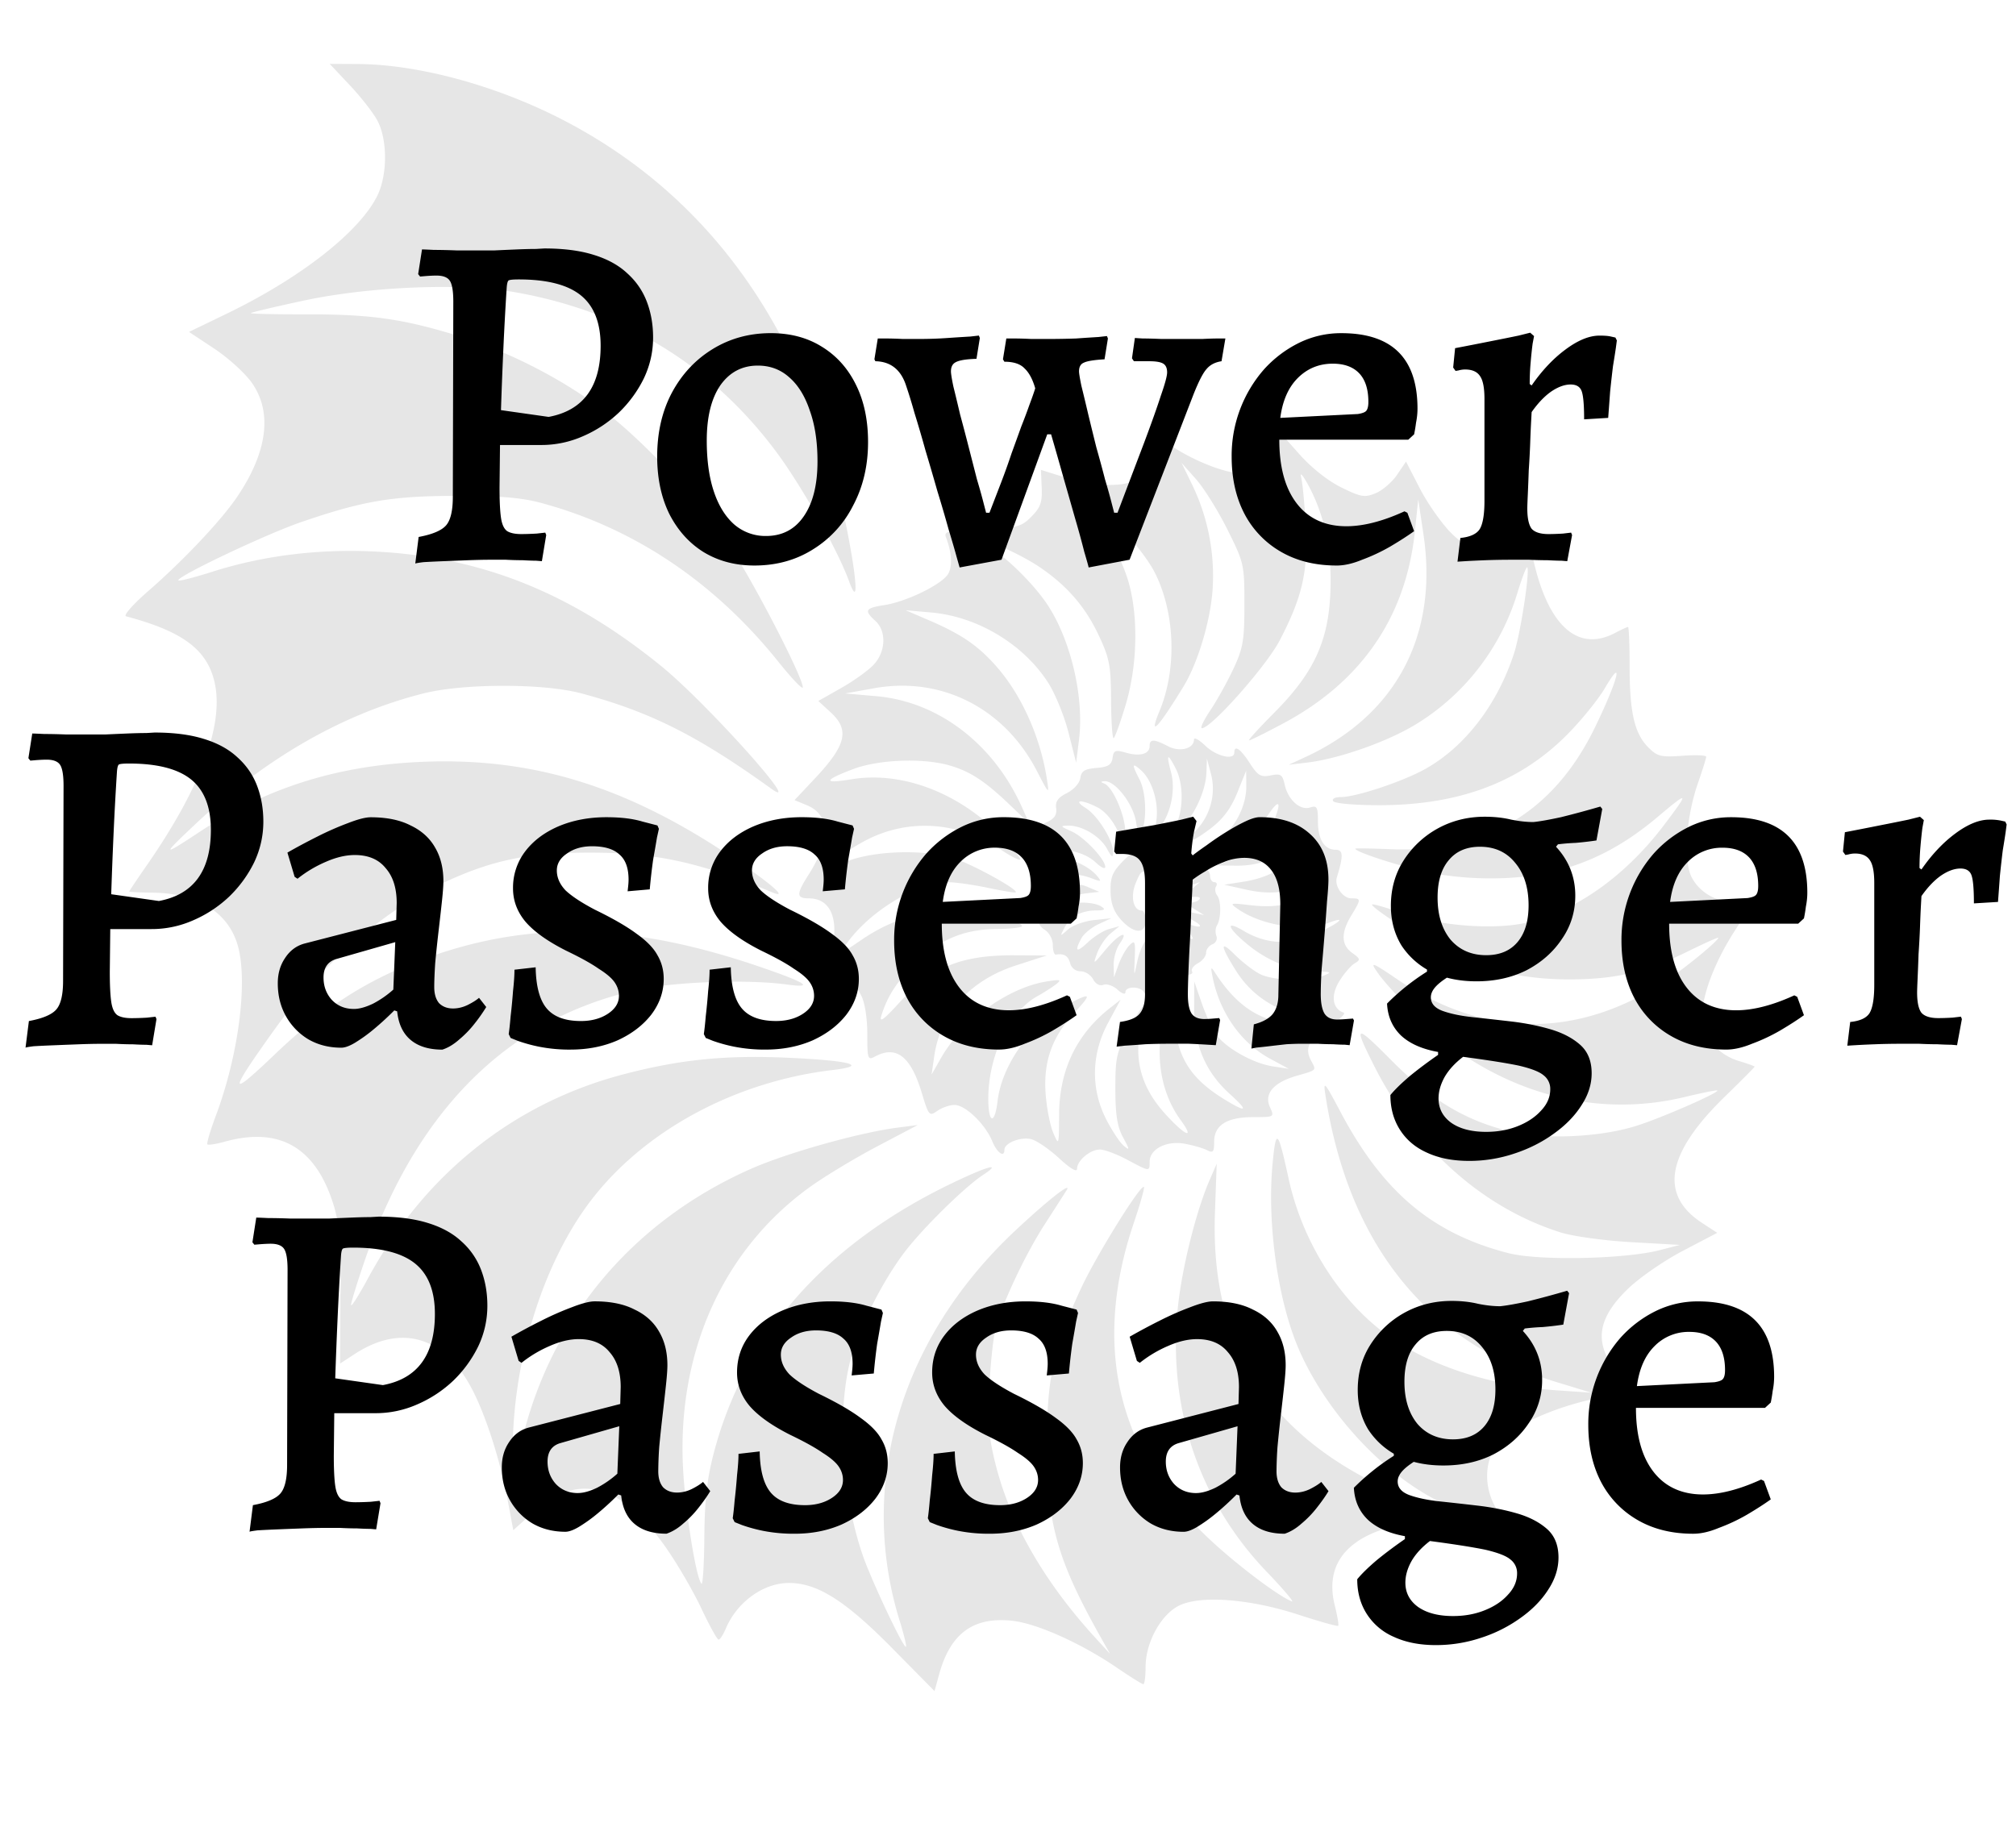 <svg xmlns="http://www.w3.org/2000/svg" width="115" height="104" fill="none"><g fill="#000"><path fill-opacity=".1" d="M99.187 60.53c-1.23-.37-2.088-1.431-2.088-2.583 0-1.19.725-3.082 1.848-4.828.502-.78.913-1.467.913-1.526 0-.06-.367-.108-.817-.108-1.11 0-2.09-.553-2.545-1.437-.485-.942-.32-3.415.356-5.36.261-.75.475-1.433.475-1.516 0-.084-.614-.108-1.364-.053-1.217.089-1.426.037-1.937-.476-.791-.795-1.067-1.987-1.069-4.62 0-1.24-.041-2.254-.09-2.254-.049 0-.385.156-.748.346-2.16 1.131-3.87-.466-4.7-4.39-.16-.763-.32-1.423-.354-1.468-.033-.045-.414.19-.845.52-1.23.942-2.252.83-3.455-.381-.536-.54-1.333-1.675-1.77-2.522l-.793-1.54-.51.754c-.281.415-.828.887-1.215 1.048-.63.262-.836.228-1.965-.327-.767-.377-1.706-1.122-2.401-1.905l-1.141-1.286-.328.79c-.485 1.164-1.002 1.58-1.962 1.577-.869-.003-2.8-.792-3.951-1.615-.8-.572-.922-.576-.922-.035 0 .85-.495 1.825-1.058 2.082-.847.388-2.398.32-3.977-.173l-1.395-.436.044 1.016c.037.833-.07 1.13-.586 1.65-.584.587-.79.639-2.827.714-1.93.07-2.178.127-2.05.462.326.846.379 1.62.14 2.069-.316.593-2.356 1.6-3.648 1.802-1.1.17-1.176.303-.518.902.64.581.599 1.746-.088 2.49-.302.328-1.137.93-1.858 1.337l-1.308.742.706.65c1.095 1.004.887 1.871-.907 3.777l-1.156 1.228.714.297c1.323.55 1.35 1.984.077 3.976-.697 1.09-.693 1.334.024 1.334 1.37 0 1.818 1.4 1.153 3.603a29.34 29.34 0 0 0-.345 1.192c-.002.032.409.058.912.058.78 0 .966.1 1.265.682.21.408.351 1.291.351 2.204 0 1.433.026 1.507.445 1.282 1.208-.65 2.034-.007 2.66 2.068.396 1.316.432 1.357.89 1.034.264-.185.707-.337.985-.337.612 0 1.743 1.087 2.145 2.063.278.674.698.968.698.488 0-.383.935-.748 1.53-.598.312.079 1.027.569 1.59 1.089.626.58 1.02.815 1.02.606 0-.473.748-1.105 1.308-1.105.256 0 .952.26 1.547.577 1.3.695 1.287.694 1.287.121 0-.723.958-1.217 1.994-1.029.485.089 1.063.254 1.285.369.34.177.402.102.402-.48 0-.95.726-1.407 2.232-1.407 1.206 0 1.209-.002.948-.577-.343-.756.208-1.401 1.517-1.778 1.187-.342 1.139-.292.831-.87-.39-.73-.122-1.232 1.056-1.98.582-.37.943-.71.8-.758-.64-.215-.745-.977-.247-1.788.27-.438.665-.897.876-1.02.347-.199.334-.258-.132-.592-.64-.457-.658-1.151-.058-2.14.567-.934.568-.977.008-.977-.492 0-.984-.708-.832-1.197.38-1.222.366-1.577-.064-1.577-.649 0-1.015-.587-1.015-1.627 0-.81-.056-.908-.446-.784-.571.182-1.261-.437-1.45-1.302-.128-.581-.223-.644-.8-.528-.564.113-.73.016-1.192-.7-.527-.817-.881-1.06-.881-.605 0 .459-1.024.217-1.656-.39-.355-.342-.645-.501-.645-.355 0 .527-.808.737-1.483.385-.802-.418-1.048-.42-1.048-.012 0 .457-.55.611-1.354.38-.606-.175-.698-.139-.76.3-.056.394-.253.516-.92.571-.671.056-.863.177-.92.578-.041.289-.37.657-.762.854-.51.256-.671.482-.617.864.052.37-.093.594-.506.783-.461.21-.555.388-.461.869.066.34-.028.8-.216 1.055-.255.345-.272.547-.074.866.196.314.185.535-.042.9-.256.413-.243.525.094.772.27.2.35.467.254.853-.104.411-.019.64.31.847.253.159.452.538.452.86 0 .316.078.563.173.548.468-.074.705.069.814.49a.613.613 0 0 0 .594.462c.26 0 .583.204.716.453.145.273.38.4.591.319.193-.074.554.05.802.276.26.235.452.296.452.143 0-.344.843-.348 1.053-.006.11.176.232.133.381-.135.154-.276.388-.354.774-.256.402.1.553.043.553-.212 0-.223.215-.351.588-.351.324 0 .528-.1.454-.22-.074-.12.075-.332.332-.47.256-.138.466-.406.466-.597 0-.19.161-.407.359-.483.198-.077.3-.29.229-.476-.07-.186-.058-.453.029-.595.243-.396.253-1.403.017-1.714-.117-.153-.147-.387-.065-.52.082-.132.039-.24-.095-.24s-.244-.16-.244-.355a.569.569 0 0 0-.345-.486.575.575 0 0 1-.345-.494c0-.198-.07-.291-.154-.206-.085.085-.354-.028-.6-.25-.244-.223-.486-.38-.535-.348-.05.032-.117.05-.149.04-.395-.13-1.323-.064-1.323.093 0 .113-.15.148-.334.077-.194-.075-.663.202-1.121.663-.658.661-.786.954-.774 1.772.01.702.175 1.162.584 1.623.732.825 1.415.857 1.415.066 0-.318-.1-.578-.222-.578-.488 0-.657-.813-.332-1.591.288-.688.369-.74.713-.459.34.278.368.266.232-.1 1.176-.22 1.275.027 1.723.284l.532-.281-.45.508-.448.507.679-.246.679-.247-.575.483-.575.484.625-.1c.345-.055.571-.01.504.098-.066.109-.296.202-.51.206-.288.006-.24.1.186.36l.575.352-.633-.134c-.348-.073-.632-.082-.632-.02s.284.267.632.457c.348.19.497.349.33.354-.166.005-.502-.098-.747-.23-.59-.316-.564-.121.058.462.277.259.415.47.306.47-.11 0-.387-.171-.619-.382-.542-.493-.555-.044-.022.795.385.606.384.616-.026.289a2.37 2.37 0 0 1-.614-.809c-.18-.447-.19-.444-.204.065-.008.295.092.737.224.983.13.245.15.446.041.446-.108 0-.37-.338-.584-.75l-.389-.752.067.997c.058.88.03.948-.242.578-.17-.23-.264-.66-.209-.956.172-.924-.353-.153-.555.814-.183.875-.183.875-.137-.212.041-.971.008-1.053-.3-.744-.19.19-.468.682-.617 1.09l-.27.744-.017-.7c-.01-.384.144-.93.34-1.213.595-.853-.042-.576-.812.353-.705.85-.714.854-.465.174.139-.382.48-.882.759-1.113l.506-.419-.576.157c-.316.085-.86.423-1.208.75-.667.628-.796.555-.384-.218.136-.256.577-.619.978-.805l.73-.34-.996.108c-.548.059-1.21.298-1.472.531-.468.417-.47.416-.207-.09.337-.644.958-.987 1.796-.992.503-.002.571-.053.303-.227-.456-.296-1.758-.292-2.316.008-.248.134-.445.146-.445.028 0-.263 1.041-.684 1.956-.791l.69-.08-.69-.294c-.38-.16-1.085-.256-1.567-.21-.76.072-.824.043-.474-.214.487-.357 1.442-.381 2.29-.057.559.213.593.199.32-.131-.45-.545-1.492-1.032-2.226-1.04-.57-.006-.596-.035-.218-.255.573-.335 1.735-.073 2.382.538.29.274.528.384.528.245 0-.446-1.218-1.727-1.944-2.044-.623-.273-.643-.308-.172-.316.79-.014 1.83.607 2.216 1.323.266.492.344.536.351.202.014-.66-.876-2.098-1.562-2.526-.782-.487-.244-.513.68-.033.418.217.873.75 1.135 1.33l.436.966.006-.876c.005-.93-.706-2.584-1.197-2.782-.23-.094-.228-.123.011-.137.604-.036 1.633 1.291 1.797 2.318.125.787.196.902.335.544.296-.76.226-2.265-.138-2.965-.457-.881-.433-.993.108-.501.624.566 1.007 1.857.85 2.864-.12.784-.107.81.211.384.63-.844.894-2.16.633-3.144-.287-1.08-.21-1.146.265-.223.457.889.447 2.386-.024 3.316l-.374.74.635-.578c.795-.724 1.475-2.178 1.513-3.236l.029-.809.235.892c.298 1.13-.05 2.394-.89 3.236-.848.854-.316.761.877-.151.704-.54 1.145-1.131 1.506-2.023l.51-1.26.008.876c.01 1.189-.729 2.554-1.712 3.163-.446.278-.812.538-.812.577 0 .04.356-.008.791-.107 1.15-.26 2.363-1.083 3.013-2.044.622-.92.747-.678.252.489-.413.972-1.215 1.695-2.34 2.11l-.91.334 1.1.016c1.281.02 2.282-.353 3.328-1.24.898-.76.961-.57.16.484-.713.94-1.666 1.461-3.07 1.678l-1.059.164 1.24.278c1.426.321 2.57.179 3.678-.458 1.086-.623 1.138-.386.104.47-1.01.836-1.956 1.066-3.59.872-1.096-.13-1.14-.117-.674.211 1.375.967 3.796 1.339 5.21.799 1.094-.418.6.015-.7.613-1.481.681-2.838.632-4.157-.15-1.084-.642-.95-.189.233.784 1.164.959 2.584 1.515 3.92 1.536.868.013.9.034.373.246-.855.344-2.857.282-3.617-.113-.367-.19-1.013-.691-1.435-1.114-.844-.843-.813-.497.083.93.778 1.239 1.916 2.071 3.523 2.578l1.331.42-1.265.016c-1.996.025-3.465-.863-4.771-2.885-.25-.388-.268-.358-.145.253.408 2.027 1.62 3.744 3.277 4.642l1.064.576-.92-.141c-1.157-.179-2.76-1.1-3.268-1.88-.214-.327-.572-1.129-.796-1.78l-.408-1.185-.005 1.617c-.007 2.004.644 3.546 2.025 4.796 1.073.971 1.005 1.102-.195.38-2.005-1.208-2.773-2.39-2.985-4.598l-.145-1.502-.317 1.04c-.678 2.225-.361 4.528.85 6.182.851 1.162.23.887-.933-.413-1.317-1.472-1.753-3.067-1.335-4.886.15-.65.234-1.222.187-1.269-.046-.046-.437.567-.867 1.364-.715 1.325-.781 1.615-.78 3.413.002 1.487.109 2.16.439 2.773.388.719.392.772.037.477-.219-.183-.667-.859-.996-1.502-.892-1.743-.854-3.729.103-5.504l.715-1.326-.61.48c-1.912 1.507-2.884 3.545-2.896 6.07-.008 1.784-.014 1.801-.337 1.04-.18-.426-.376-1.43-.433-2.23-.131-1.825.362-3.22 1.626-4.598 1.034-1.126.992-1.193-.327-.517-2.069 1.06-3.788 3.419-4.039 5.54-.162 1.374-.53 1.285-.53-.128 0-2.455 1.198-4.966 2.794-5.854.38-.21.864-.52 1.076-.687.33-.259.252-.282-.535-.157-2.225.354-4.83 2.245-6.046 4.39l-.524.924.15-1.04c.354-2.472 2.03-4.336 4.663-5.188l1.757-.568-1.84-.009c-3.061-.013-4.716.665-6.557 2.688-.893.982-1.17 1.185-1.04.763.34-1.1.853-1.902 1.876-2.93 1.4-1.405 2.803-2.007 4.72-2.023.84-.007 1.483-.088 1.427-.18-.213-.352-2.526-.873-3.877-.873-1.897 0-3.631.548-5.267 1.665-1.349.92-1.354.922-.859.224 1.334-1.88 4.06-3.513 5.847-3.502.406.003 1.411.148 2.234.322.823.175 1.527.289 1.565.254.166-.155-2.476-1.608-3.52-1.938-1.678-.528-4.521-.45-6.097.167-.696.273-1.3.497-1.341.497-.282 0 1.453-1.209 2.491-1.736 2.414-1.227 5.274-1.01 7.63.58.543.366 1.035.617 1.094.558.059-.059-.456-.684-1.145-1.388-2.39-2.447-5.631-3.665-8.487-3.19-1.641.273-1.599.058.116-.587 1.45-.545 3.972-.64 5.482-.204 1.178.34 2.016.887 3.438 2.247l1.111 1.062-.415-.924c-1.624-3.624-4.776-6.028-8.308-6.336l-1.781-.155 1.656-.298c3.836-.69 7.425 1.132 9.278 4.709.712 1.374.717 1.378.575.462-.37-2.383-1.442-4.779-2.864-6.399-1.063-1.21-2.003-1.853-3.904-2.669l-1.29-.554 1.476.131c2.635.235 5.257 1.815 6.663 4.016.397.62.917 1.899 1.155 2.84l.434 1.71.163-1.297c.297-2.378-.432-5.579-1.74-7.625-.829-1.299-2.722-3.126-3.575-3.452-.338-.129-.558-.29-.49-.36.183-.183 2.433.813 3.563 1.578 1.55 1.05 2.6 2.259 3.357 3.869.628 1.336.704 1.731.715 3.732.007 1.23.074 2.2.149 2.154.075-.046.38-.893.679-1.883.745-2.472.74-5.598-.015-7.578-.608-1.598-1.276-2.724-2.346-3.956l-.755-.87.764.449c1.156.678 3.359 3.088 4.02 4.399 1.16 2.3 1.267 5.492.265 7.9-.647 1.558-.089.983 1.373-1.41.794-1.301 1.505-3.634 1.647-5.402a11.925 11.925 0 0 0-1.173-6.139l-.587-1.21.82.924c.451.508 1.258 1.8 1.792 2.871.95 1.903.972 2 .972 4.276 0 2.052-.074 2.488-.627 3.674-.346.74-.938 1.806-1.316 2.368-.378.563-.596 1.024-.484 1.024.535 0 3.674-3.54 4.437-5.006 1.296-2.485 1.627-3.932 1.49-6.523-.064-1.222-.184-2.482-.267-2.8-.083-.318.106-.103.419.477.94 1.742 1.352 3.76 1.25 6.133-.118 2.784-.963 4.587-3.205 6.839-.861.865-1.505 1.573-1.429 1.573.076 0 .962-.441 1.971-.981 4.448-2.38 6.976-6.073 7.484-10.93l.193-1.84.3 2.018c.85 5.727-1.556 10.274-6.701 12.667l-.984.457 1.069-.128c1.781-.214 4.487-1.161 6.125-2.145a13.277 13.277 0 0 0 5.84-7.508c.263-.864.517-1.532.565-1.483.171.171-.377 3.763-.748 4.905-.942 2.897-2.77 5.293-5.01 6.569-1.276.727-3.99 1.635-4.888 1.635-.318 0-.503.101-.422.23.08.132 1.216.232 2.622.232 4.502 0 7.936-1.27 10.629-3.929.836-.826 1.855-2.074 2.264-2.773 1.107-1.892.727-.425-.59 2.282-2.353 4.836-6.262 7.155-11.678 6.93-1.09-.046-1.982-.059-1.982-.028 0 .156 1.804.772 3.538 1.209 2.37.596 5.406.647 7.636.127 2.216-.516 4.121-1.503 6.062-3.14 1.814-1.53 1.845-1.487.344.493-2.208 2.91-5.112 4.949-7.908 5.551-1.84.396-4.88.159-6.911-.54-.95-.327-1.76-.56-1.801-.52-.132.13 2.554 1.875 4.068 2.642 2.146 1.087 4.541 1.634 7.154 1.634 2.65 0 4.35-.397 6.742-1.575.98-.483 1.782-.843 1.782-.8 0 .164-1.73 1.6-2.827 2.344-5.043 3.425-10.44 3.438-15.464.04-1.519-1.03-1.615-1.058-1.104-.34.819 1.154 3.574 3.788 4.854 4.641 3.867 2.58 8.324 3.433 12.585 2.409 1.012-.244 1.867-.415 1.9-.381.12.12-3.223 1.58-4.622 2.019-2.07.649-5.19.793-7.144.33-2.577-.61-4.59-1.814-6.86-4.102-2.039-2.054-2.142-2.021-.969.312 2.373 4.72 6.2 8.14 10.678 9.546.698.218 2.506.466 4.027.55l2.76.155-1.15.298c-2 .516-6.901.616-8.627.174-4.348-1.112-7.17-3.485-9.593-8.066-.906-1.713-.987-1.805-.858-.967 1.318 8.562 5.82 14.144 13.226 16.4l1.941.592-1.956-.133c-3.885-.265-7.456-1.458-9.893-3.306-2.625-1.992-4.655-5.28-5.414-8.767-.614-2.82-.719-2.92-.915-.87-.328 3.433.306 7.887 1.515 10.644 1.547 3.53 4.704 6.972 7.872 8.585.621.316 1.082.623 1.023.68-.171.173-3.377-1.044-5.001-1.897-6.108-3.208-8.947-8.167-8.698-15.188l.1-2.81-.403.93c-.752 1.731-1.55 4.895-1.798 7.134-.637 5.74 1.161 11.155 5.052 15.214.953.993 1.598 1.754 1.434 1.69-.79-.304-3.284-2.2-4.809-3.654-5.168-4.932-6.574-10.939-4.2-17.95.362-1.072.62-1.988.573-2.036-.179-.18-2.7 3.88-3.572 5.75-1.583 3.392-1.967 5.145-1.967 8.983 0 4.451.585 6.532 3.086 10.977l.52.925-.845-.925c-2.902-3.174-4.842-6.543-5.676-9.858-.41-1.626-.465-2.345-.353-4.586.072-1.462.255-3.022.405-3.467.578-1.71 1.738-4.11 2.739-5.662a734.19 734.19 0 0 0 1.248-1.946c.347-.554-1.092.579-2.944 2.316-6.528 6.124-8.988 14.451-6.572 22.25.239.767.399 1.43.356 1.473-.124.125-1.965-3.77-2.462-5.21-1.151-3.33-1.472-7.89-.767-10.895.436-1.859 1.828-4.682 3.177-6.443 1.037-1.355 3.406-3.683 4.437-4.361 1.145-.754.293-.526-1.79.478-7.224 3.48-11.817 8.7-13.565 15.41-.38 1.457-.514 2.662-.53 4.768-.013 1.55-.087 2.746-.166 2.658-.316-.354-.932-4.239-1.052-6.632-.33-6.63 2.31-12.46 7.256-16.014.832-.6 2.552-1.636 3.823-2.307l2.31-1.217-1.15.148c-2.18.28-6.325 1.447-8.377 2.357-7.012 3.108-11.782 9.006-13.238 16.37l-.314 1.587-.022-1.508c-.077-5.413 1.752-11.265 4.66-14.907 3.081-3.861 8.154-6.544 13.584-7.185 2.104-.248 1.045-.54-2.55-.701-3.584-.162-6.19.103-9.429.959-6.266 1.655-11.339 5.725-14.547 11.671-.515.954-.937 1.614-.94 1.467 0-.147.37-1.342.824-2.658 2.973-8.604 8.315-13.816 15.739-15.356 2.074-.43 6.13-.56 8.283-.263 1.627.223 1.137-.099-1.545-1.015-7.456-2.548-13.297-2.653-19.398-.352-3.103 1.171-5.512 2.733-8.25 5.35-2.658 2.54-2.669 2.293-.062-1.358 2.594-3.633 6.13-6.74 9.489-8.338 2.874-1.368 4.933-1.807 8.492-1.81 3.796-.005 6.293.537 10.468 2.273.965.401-.14-.554-2.374-2.053-5.937-3.982-11.233-5.626-17.412-5.407-4.917.175-9.029 1.452-12.896 4.004-2.143 1.414-2.171 1.383-.333-.356 4.036-3.818 8.501-6.388 13.114-7.546 2.282-.574 6.832-.576 8.973-.006 3.931 1.048 6.639 2.407 10.872 5.454 1.93 1.39-3.736-4.924-6.27-6.987-5.194-4.227-10.321-6.271-16.45-6.559-3.189-.149-6.329.248-9.199 1.164-1.004.32-1.867.54-1.917.49-.18-.181 4.944-2.619 6.977-3.319 3.534-1.216 5.2-1.5 8.855-1.506 2.455-.005 3.73.1 4.831.395 5.288 1.418 9.91 4.51 13.566 9.074.764.954 1.389 1.608 1.389 1.453 0-.578-2.77-5.946-4.136-8.015-1.715-2.599-5.018-6.133-7.387-7.904-2.331-1.743-5.345-3.273-8.148-4.136-3.166-.974-4.994-1.231-8.708-1.224-1.752.004-3.15-.029-3.106-.072.044-.043 1.374-.358 2.956-.699 3.804-.82 9.03-1.032 12.113-.491 6.142 1.077 11.118 4.096 14.813 8.986 1.47 1.946 3.565 5.65 4.239 7.494.933 2.558-.045-3.527-1.178-7.32-2.613-8.748-7.795-15.225-15.232-19.038-3.767-1.932-8.177-3.124-11.625-3.141l-1.586-.008 1.154 1.227c.636.674 1.343 1.584 1.573 2.022.573 1.09.57 3.08-.007 4.262-1.006 2.06-4.373 4.7-8.598 6.743l-2.149 1.038 1.454.963c.8.53 1.765 1.412 2.146 1.961 1.17 1.688.869 3.95-.868 6.507-.908 1.339-3.066 3.623-5.06 5.356-.859.747-1.428 1.394-1.265 1.438 3.15.838 4.54 1.838 5.013 3.606.643 2.401-.678 6.061-3.82 10.59-.556.8-1.01 1.478-1.01 1.505 0 .027.614.057 1.366.067 2.56.035 4.307 1.136 4.836 3.046.572 2.07.03 6.23-1.257 9.668-.32.851-.537 1.59-.484 1.644.054.053.495-.014.981-.15 3.154-.879 5.224.338 6.234 3.666.304 1.002.386 2.133.371 5.138l-.019 3.853.83-.542c2.648-1.73 5.097-1.017 6.665 1.938.817 1.54 1.648 4.138 2.096 6.554l.289 1.558 1.116-1.008c2.568-2.32 5.01-1.68 7.585 1.989.65.924 1.56 2.486 2.023 3.471.464.985.908 1.791.988 1.791.08 0 .266-.285.413-.635.64-1.512 2.141-2.597 3.596-2.599 1.618-.001 3.207 1 5.874 3.701l2.435 2.468.26-.947c.643-2.34 1.938-3.297 4.152-3.068 1.405.146 3.934 1.277 5.992 2.681.76.518 1.438.942 1.508.942.07 0 .128-.446.128-.99 0-1.35.83-2.907 1.84-3.459 1.186-.645 4.045-.444 6.893.486 1.196.39 2.21.674 2.254.631.042-.043-.045-.566-.195-1.163-.514-2.054.4-3.534 2.667-4.316.6-.207 1.984-.318 3.97-.318 1.676 0 3.048-.02 3.048-.044 0-.025-.225-.427-.499-.893-.672-1.146-.66-2.586.033-3.563.72-1.014 3.182-2.166 5.738-2.685l2.049-.416-.773-.907c-1.466-1.721-1.336-3.138.453-4.886.667-.653 2.06-1.62 3.162-2.198l1.97-1.032-.86-.559c-2.458-1.601-2.041-3.963 1.268-7.186.947-.923 1.723-1.703 1.723-1.734 0-.03-.407-.177-.903-.326"/><path d="m23.689 32.155.192-1.52c.787-.147 1.309-.368 1.565-.662.256-.295.385-.838.385-1.63l.027-11.13c0-.59-.064-.985-.192-1.187-.128-.203-.385-.304-.77-.304-.164 0-.365.009-.603.027l-.33.028-.11-.138.22-1.409c.091 0 .32.01.687.028.384 0 .805.01 1.263.028h2.197c.403-.019.824-.037 1.263-.056.44-.018.806-.027 1.099-.027l.466-.028c1.099 0 2.033.12 2.802.36.787.239 1.428.588 1.922 1.049.513.46.888 1.003 1.126 1.63.238.625.357 1.306.357 2.043 0 .81-.174 1.583-.522 2.32a6.981 6.981 0 0 1-1.428 1.96 7.023 7.023 0 0 1-2.06 1.354 5.849 5.849 0 0 1-2.389.497h-2.334l-.027 2.43c0 .755.027 1.326.082 1.713.055.387.174.644.357.773.183.11.448.166.796.166.257 0 .55-.01.88-.028l.494-.055.054.138-.247 1.491-.33-.027c-.2 0-.457-.01-.768-.028-.311 0-.632-.009-.961-.027H28c-.366 0-.796.009-1.29.027l-1.401.055c-.458.019-.842.037-1.154.056-.293.036-.448.064-.466.082m7.607-8.369c1.977-.368 2.966-1.721 2.966-4.06 0-1.307-.376-2.264-1.126-2.872-.75-.608-1.932-.911-3.543-.911-.311 0-.503.018-.577.055-.055.037-.091.166-.11.386a175.65 175.65 0 0 0-.192 3.508c-.055 1.215-.1 2.384-.137 3.508l2.719.386m11.74 8.479c-1.099 0-2.07-.258-2.912-.773-.823-.516-1.473-1.243-1.95-2.182-.457-.94-.686-2.025-.686-3.26 0-1.362.275-2.568.824-3.617.568-1.068 1.346-1.906 2.334-2.513.989-.608 2.097-.912 3.323-.912 1.117 0 2.088.258 2.912.774.841.515 1.492 1.242 1.95 2.181.457.921.686 2.007.686 3.26 0 1.344-.284 2.55-.851 3.617a6.227 6.227 0 0 1-2.307 2.514c-.97.607-2.078.911-3.323.911m.659-1.685c.915 0 1.63-.368 2.142-1.104.53-.755.796-1.805.796-3.149 0-1.123-.146-2.09-.439-2.9-.275-.828-.669-1.464-1.18-1.905-.495-.442-1.09-.663-1.786-.663-.897 0-1.611.377-2.142 1.132-.513.755-.77 1.804-.77 3.149 0 1.141.138 2.117.413 2.927.274.81.668 1.436 1.18 1.878a2.72 2.72 0 0 0 1.786.635m11.045 1.796-.164-.58c-.11-.406-.266-.94-.467-1.602a77.671 77.671 0 0 0-.632-2.155c-.22-.773-.448-1.555-.686-2.347a70.67 70.67 0 0 0-.632-2.154 28.88 28.88 0 0 0-.467-1.52c-.293-.92-.879-1.39-1.758-1.408l-.054-.11.192-1.188h.44c.292 0 .622.01.988.028h.906c.586 0 1.135-.019 1.648-.056.53-.036.961-.064 1.29-.082l.495-.056.055.138-.192 1.188c-.586.018-.98.083-1.181.193-.184.092-.275.267-.275.525 0 .129.046.414.137.856.11.442.239.976.385 1.602.165.608.33 1.234.494 1.878l.467 1.823c.165.552.293 1.013.385 1.38l.137.526h.192l.66-1.713c.219-.57.42-1.132.603-1.684a276 276 0 0 0 .55-1.52c.183-.46.338-.874.467-1.242.146-.387.256-.7.33-.94-.147-.515-.349-.892-.605-1.132-.238-.257-.623-.386-1.154-.386l-.082-.138.192-1.188h.44c.293 0 .622.01.988.028h.907c.585 0 1.135-.01 1.647-.028.513-.037.934-.064 1.264-.083l.494-.055.055.138-.192 1.188c-.604.036-.998.1-1.181.193-.183.074-.275.24-.275.497 0 .11.046.387.137.829.11.442.239.976.385 1.602.146.607.302 1.242.467 1.905.183.645.348 1.252.494 1.823.165.552.293 1.013.385 1.38l.137.526h.192c.586-1.547 1.09-2.873 1.51-3.977.422-1.124.742-2.026.962-2.707.238-.681.357-1.123.357-1.326 0-.24-.073-.405-.22-.497-.146-.092-.412-.138-.796-.138h-.879l-.11-.166.165-1.16.44.028c.292 0 .65.01 1.07.028h2.335c.366-.019.677-.028.933-.028h.385l-.22 1.298c-.366.055-.65.203-.851.442-.201.22-.449.7-.742 1.436l-3.652 9.446-2.335.442c-.018-.093-.1-.387-.247-.884a51.656 51.656 0 0 0-.522-1.906c-.22-.773-.448-1.574-.686-2.403-.238-.847-.467-1.648-.687-2.402h-.22l-2.608 7.153-2.39.442m21.506-.111c-1.209 0-2.261-.258-3.158-.773A5.358 5.358 0 0 1 71 29.337c-.495-.939-.742-2.034-.742-3.286a7.473 7.473 0 0 1 1.84-4.971 6.657 6.657 0 0 1 2.005-1.52 5.415 5.415 0 0 1 2.416-.552c2.893 0 4.34 1.436 4.34 4.309 0 .257-.028.524-.083.8a8.178 8.178 0 0 1-.11.663l-.33.304h-7.36c0 1.473.294 2.633.88 3.48.585.847 1.41 1.326 2.471 1.436 1.08.11 2.344-.165 3.79-.828l.165.083.384 1.05c-.384.275-.842.57-1.373.883-.513.295-1.043.543-1.593.746-.53.22-1.016.331-1.455.331m-3.213-8.424 4.421-.22c.238-.037.394-.093.467-.166.091-.092.137-.267.137-.525 0-.718-.173-1.261-.521-1.63-.348-.368-.852-.552-1.51-.552-.788 0-1.456.276-2.006.829-.53.534-.86 1.289-.988 2.264m10.274 6.85c.55-.055.915-.221 1.098-.497.183-.295.275-.838.275-1.63v-5.8c0-.626-.082-1.058-.247-1.298-.165-.258-.45-.386-.852-.386a1.38 1.38 0 0 0-.384.055l-.165.027-.137-.193.11-1.105c.677-.129 1.336-.257 1.977-.386.66-.13 1.208-.24 1.648-.332l.659-.165.22.193-.083.442a23.22 23.22 0 0 0-.11 1.05 13.7 13.7 0 0 0-.055 1.242l.11.083c.586-.847 1.227-1.528 1.923-2.044.714-.534 1.363-.8 1.95-.8.292 0 .512.018.659.055l.247.055.082.165-.055.415c-.037.258-.092.607-.165 1.05-.054.441-.11.93-.164 1.463-.037.516-.074 1.013-.11 1.491l-1.373.083c0-.81-.046-1.344-.138-1.602-.091-.257-.302-.386-.631-.386-.348 0-.724.138-1.126.414-.385.276-.751.663-1.099 1.16l-.027.497a63.82 63.82 0 0 0-.055 1.27 49.6 49.6 0 0 1-.082 1.547 142.66 142.66 0 0 1-.055 1.409c-.019.405-.028.663-.028.773 0 .552.083.94.247 1.16.183.203.504.304.962.304.237 0 .512-.01.823-.028l.467-.055.055.138-.275 1.491-.329-.027c-.202 0-.467-.01-.796-.028-.33 0-.678-.009-1.044-.027h-.961c-.55 0-1.062.009-1.538.027-.476.019-.86.037-1.154.055l-.439.028.165-1.353M1.456 59.773l.192-1.52c.787-.146 1.309-.367 1.565-.662.256-.295.385-.838.385-1.63l.027-11.13c0-.589-.064-.985-.192-1.187-.128-.203-.385-.304-.77-.304-.164 0-.365.009-.603.027-.22.02-.33.028-.33.028l-.11-.138.22-1.408c.092 0 .32.009.687.027.384 0 .805.01 1.263.028h2.197c.403-.019.824-.037 1.263-.056.44-.018.806-.027 1.099-.027l.467-.028c1.098 0 2.032.12 2.8.36.788.239 1.429.589 1.923 1.049.513.46.888 1.003 1.126 1.63.238.626.357 1.306.357 2.043 0 .81-.174 1.583-.522 2.32a6.978 6.978 0 0 1-1.428 1.96 7.021 7.021 0 0 1-2.06 1.354 5.85 5.85 0 0 1-2.389.497H6.29l-.027 2.43c0 .755.027 1.326.082 1.713.055.387.174.644.357.773.183.11.448.166.796.166.257 0 .55-.009.88-.028l.493-.055.055.138-.247 1.492-.33-.028c-.2 0-.457-.009-.768-.027-.311 0-.632-.01-.961-.028h-.852c-.366 0-.796.009-1.29.028-.477.018-.943.036-1.401.055-.458.018-.842.036-1.154.055-.292.037-.448.064-.466.083Zm7.607-8.369c1.977-.368 2.966-1.72 2.966-4.06 0-1.306-.376-2.264-1.126-2.872-.75-.607-1.932-.911-3.543-.911-.311 0-.503.018-.577.055-.055.037-.091.166-.11.387a176.228 176.228 0 0 0-.192 3.507c-.055 1.215-.1 2.385-.137 3.508l2.719.386m16.175 8.48c-.769 0-1.373-.185-1.812-.553-.44-.368-.696-.912-.77-1.63l-.164-.055c-.403.405-.806.773-1.209 1.105a8.791 8.791 0 0 1-1.043.746c-.311.184-.568.276-.77.276-.695 0-1.317-.157-1.867-.47a3.575 3.575 0 0 1-1.29-1.325c-.312-.553-.467-1.179-.467-1.878 0-.553.137-1.031.412-1.437.274-.423.64-.7 1.098-.828l5.246-1.353.027-.967c0-.847-.21-1.51-.632-1.989-.402-.497-.988-.745-1.757-.745-.513 0-1.062.129-1.648.386a6.99 6.99 0 0 0-1.62.967l-.165-.11-.412-1.381c.513-.295 1.08-.599 1.703-.912a17.21 17.21 0 0 1 1.757-.773c.568-.221.998-.331 1.291-.331.915 0 1.675.156 2.28.469.622.295 1.089.718 1.4 1.27.311.534.467 1.17.467 1.906 0 .24-.027.617-.082 1.133-.055.515-.12 1.086-.193 1.712a78.303 78.303 0 0 0-.192 1.823c-.037.57-.055 1.03-.055 1.38 0 .387.092.691.275.912.201.202.467.304.796.304.275 0 .55-.065.824-.194.293-.147.513-.285.66-.414l.411.525a9.17 9.17 0 0 1-.659.939c-.256.331-.55.635-.879.911-.311.277-.631.47-.961.58m-5.053-2.32c.311 0 .677-.102 1.098-.304a5.634 5.634 0 0 0 1.154-.801l.11-2.707-3.378.967c-.476.147-.714.497-.714 1.05 0 .496.155.92.467 1.27.33.35.75.524 1.263.524m12.375 2.32a8.952 8.952 0 0 1-1.812-.166 8.867 8.867 0 0 1-1.208-.332l-.412-.166-.11-.22c.036-.24.073-.58.11-1.022.055-.46.1-.94.137-1.437.055-.497.082-.902.082-1.215l1.209-.138c.018 1.086.229 1.87.631 2.348.403.478 1.053.718 1.95.718.604 0 1.117-.138 1.538-.414.421-.277.632-.617.632-1.022 0-.276-.083-.534-.247-.774-.165-.24-.467-.497-.907-.773-.42-.295-1.034-.635-1.84-1.022-1.062-.534-1.84-1.086-2.334-1.657-.476-.57-.714-1.206-.714-1.906a3.4 3.4 0 0 1 .686-2.099c.458-.607 1.09-1.086 1.895-1.436.824-.35 1.74-.525 2.747-.525.824 0 1.51.083 2.06.25l.85.22.083.193-.11.497c-.055.332-.128.755-.22 1.27a33.464 33.464 0 0 0-.192 1.686l-1.263.11.028-.248c.018-.166.027-.304.027-.415 0-.663-.174-1.141-.522-1.436-.33-.313-.851-.47-1.565-.47-.568 0-1.044.139-1.428.415-.385.258-.577.58-.577.966 0 .406.165.783.494 1.133.348.331.907.7 1.676 1.105 1.025.497 1.821.957 2.389 1.38.568.406.961.81 1.18 1.216.239.405.358.856.358 1.353 0 .737-.238 1.418-.714 2.044-.476.607-1.117 1.095-1.923 1.463-.805.35-1.693.525-2.663.525m11.13 0a8.954 8.954 0 0 1-1.812-.166 8.867 8.867 0 0 1-1.209-.332l-.411-.166-.11-.22c.036-.24.073-.58.11-1.022.054-.46.1-.94.137-1.437.055-.497.082-.902.082-1.215l1.209-.138c.018 1.086.228 1.87.631 2.348.403.478 1.053.718 1.95.718.604 0 1.117-.138 1.538-.414.421-.277.632-.617.632-1.022a1.34 1.34 0 0 0-.247-.774c-.165-.24-.467-.497-.907-.773-.42-.295-1.034-.635-1.84-1.022-1.062-.534-1.84-1.086-2.334-1.657-.476-.57-.714-1.206-.714-1.906a3.4 3.4 0 0 1 .686-2.099c.458-.607 1.09-1.086 1.896-1.436.824-.35 1.739-.525 2.746-.525.824 0 1.51.083 2.06.25l.85.22.083.193-.11.497c-.055.332-.128.755-.22 1.27a33.234 33.234 0 0 0-.192 1.686l-1.263.11.028-.248c.018-.166.027-.304.027-.415 0-.663-.174-1.141-.522-1.436-.33-.313-.851-.47-1.565-.47-.568 0-1.044.139-1.428.415-.385.258-.577.58-.577.966 0 .406.165.783.495 1.133.347.331.906.7 1.675 1.105 1.025.497 1.821.957 2.389 1.38.567.406.961.81 1.18 1.216.239.405.358.856.358 1.353 0 .737-.238 1.418-.714 2.044-.476.607-1.117 1.095-1.922 1.463-.806.35-1.694.525-2.664.525m13.3 0c-1.209 0-2.261-.258-3.158-.774a5.359 5.359 0 0 1-2.087-2.154c-.495-.94-.742-2.035-.742-3.287a7.477 7.477 0 0 1 1.84-4.971 6.655 6.655 0 0 1 2.005-1.52 5.416 5.416 0 0 1 2.416-.551c2.893 0 4.34 1.436 4.34 4.308 0 .258-.028.525-.083.8a8.204 8.204 0 0 1-.11.664l-.33.303h-7.36c0 1.473.294 2.633.88 3.48.585.847 1.41 1.326 2.471 1.437 1.08.11 2.344-.166 3.79-.829l.165.083.384 1.05c-.384.276-.842.57-1.373.883a10.42 10.42 0 0 1-1.593.746c-.53.22-1.016.331-1.455.331m-3.213-8.424 4.421-.221c.238-.037.394-.092.467-.166.092-.092.137-.267.137-.525 0-.718-.173-1.261-.521-1.63-.348-.367-.852-.551-1.51-.551a2.72 2.72 0 0 0-2.006.828c-.53.534-.86 1.289-.988 2.265m17.744 6.987c.494-.129.85-.322 1.07-.58.22-.276.33-.644.33-1.105l.11-5.164c0-.865-.174-1.52-.522-1.961-.348-.46-.86-.69-1.538-.69a3.09 3.09 0 0 0-1.18.248 5.545 5.545 0 0 0-1.044.525 6.93 6.93 0 0 0-.714.47 89.394 89.394 0 0 1-.082 1.712 69.795 69.795 0 0 1-.083 1.933 75.798 75.798 0 0 0-.082 1.767c-.019.516-.028.893-.028 1.133 0 .516.073.884.22 1.105.146.202.384.303.714.303a6 6 0 0 0 .522-.027l.33-.028.054.11-.247 1.437-.467-.028c-.293-.018-.65-.037-1.07-.055h-1.155c-.42 0-.86.009-1.318.028-.457.036-.85.064-1.18.082l-.467.056.192-1.409c.53-.074.897-.22 1.098-.442.22-.24.33-.616.33-1.132v-6.352c0-.627-.1-1.059-.302-1.299-.183-.239-.522-.359-1.016-.359h-.33l-.11-.138.11-1.132c.732-.129 1.428-.248 2.087-.359.678-.129 1.227-.24 1.648-.331l.66-.166.191.248-.137.58c-.073.368-.128.792-.164 1.27l.082.111c.183-.147.448-.34.796-.58a16.4 16.4 0 0 1 1.099-.745c.384-.24.75-.442 1.098-.608.348-.166.623-.248.824-.248 1.227 0 2.188.322 2.884.966.695.626 1.043 1.491 1.043 2.596 0 .258-.027.672-.082 1.243-.037.552-.082 1.17-.137 1.85-.055.682-.11 1.335-.165 1.961a25.254 25.254 0 0 0-.055 1.464c0 .516.073.893.22 1.133.146.22.384.33.714.33.146 0 .33-.008.549-.027l.357-.027.055.11-.247 1.409-.275-.028c-.165 0-.394-.009-.686-.027-.275 0-.568-.01-.88-.028h-.823c-.293 0-.604.009-.934.028-.33.036-.65.073-.961.11-.312.037-.568.064-.77.083l-.274.055.138-1.38m12.267 7.788c-.915 0-1.711-.156-2.389-.469-.66-.295-1.172-.727-1.538-1.298-.366-.571-.55-1.234-.55-1.989.239-.294.605-.653 1.1-1.077.494-.405 1.034-.81 1.62-1.215v-.166c-.916-.165-1.62-.478-2.115-.939-.494-.478-.76-1.086-.796-1.822a12.749 12.749 0 0 1 2.279-1.823v-.442l1.62.497c-.494.276-.851.525-1.07.746-.22.22-.33.442-.33.663 0 .35.22.607.659.773.458.166 1.025.285 1.703.359.695.074 1.437.157 2.224.248.787.092 1.529.24 2.225.442.695.203 1.263.497 1.702.884.44.387.66.93.66 1.63 0 .626-.193 1.233-.578 1.822-.384.608-.915 1.151-1.592 1.63-.66.478-1.41.856-2.252 1.132a8.067 8.067 0 0 1-2.582.415m.989-1.657c.659 0 1.263-.11 1.813-.331.549-.221.988-.516 1.318-.884.348-.368.522-.773.522-1.215a.971.971 0 0 0-.385-.801c-.238-.202-.714-.387-1.428-.552-.714-.148-1.767-.313-3.158-.498-.458.35-.806.728-1.044 1.133-.238.423-.357.837-.357 1.243 0 .57.238 1.03.714 1.38.494.35 1.163.525 2.005.525m0-10.08c.769 0 1.364-.249 1.785-.746.421-.497.632-1.197.632-2.099 0-1.013-.257-1.823-.77-2.43-.494-.608-1.162-.912-2.004-.912-.769 0-1.364.258-1.785.773-.421.498-.632 1.207-.632 2.127 0 .994.247 1.795.742 2.403.512.589 1.19.884 2.032.884m-.55 1.491c-.97 0-1.82-.175-2.553-.525a4.354 4.354 0 0 1-1.73-1.519c-.403-.663-.605-1.417-.605-2.264 0-.958.239-1.814.714-2.569a5.395 5.395 0 0 1 1.923-1.823c.824-.46 1.73-.69 2.719-.69.549 0 1.052.055 1.51.166.458.091.879.138 1.263.138.366-.037.888-.13 1.566-.276a54.58 54.58 0 0 0 2.252-.608l.11.138-.33 1.795c-.366.055-.76.102-1.181.138a12.03 12.03 0 0 0-1.016.083l-.11.138c.733.792 1.099 1.722 1.099 2.79 0 .92-.257 1.749-.77 2.485-.494.737-1.162 1.326-2.004 1.768-.843.423-1.794.635-2.856.635m14.252 3.894c-1.208 0-2.261-.257-3.158-.773a5.358 5.358 0 0 1-2.087-2.154c-.495-.94-.742-2.035-.742-3.287a7.475 7.475 0 0 1 1.84-4.971 6.653 6.653 0 0 1 2.005-1.52 5.414 5.414 0 0 1 2.417-.551c2.892 0 4.339 1.436 4.339 4.308 0 .258-.028.525-.083.8a8.266 8.266 0 0 1-.109.664l-.33.303h-7.36c0 1.473.293 2.633.879 3.48.586.847 1.41 1.326 2.471 1.437 1.08.11 2.344-.166 3.79-.829l.165.083.385 1.05c-.385.276-.843.57-1.374.883-.512.295-1.043.544-1.592.746-.532.22-1.017.331-1.456.331m-3.213-8.423 4.421-.221c.238-.037.394-.092.467-.166.092-.092.138-.267.138-.525 0-.718-.175-1.261-.522-1.63-.348-.367-.852-.551-1.51-.551a2.72 2.72 0 0 0-2.005.828c-.532.534-.861 1.289-.99 2.265m10.274 6.849c.549-.055.915-.22 1.098-.497.183-.295.275-.838.275-1.63v-5.8c0-.626-.083-1.058-.247-1.297-.165-.258-.449-.387-.852-.387-.128 0-.256.018-.384.055l-.165.028-.137-.194.109-1.104c.678-.13 1.337-.258 1.978-.387.659-.129 1.208-.24 1.648-.331l.659-.166.219.193-.082.442c-.036.276-.073.626-.11 1.05-.036.405-.055.82-.055 1.242l.11.083c.586-.847 1.227-1.528 1.922-2.044.714-.533 1.365-.8 1.95-.8a2.9 2.9 0 0 1 .659.055l.248.055.082.166-.055.414c-.036.258-.091.608-.165 1.05-.055.441-.11.93-.165 1.463-.036.516-.073 1.013-.109 1.492l-1.374.083c0-.81-.045-1.345-.137-1.602-.091-.258-.302-.387-.631-.387-.348 0-.724.138-1.126.414-.385.276-.751.663-1.099 1.16l-.027.497c-.019.332-.037.755-.055 1.27a49.929 49.929 0 0 1-.083 1.547 109.38 109.38 0 0 1-.055 1.409c-.018.405-.027.663-.027.773 0 .553.082.94.247 1.16.183.203.503.304.961.304.238 0 .513-.009.824-.028l.467-.055.055.138-.275 1.492-.329-.028c-.202 0-.467-.009-.797-.027-.329 0-.677-.01-1.043-.028h-.961c-.55 0-1.062.009-1.538.028a49.604 49.604 0 0 0-1.593.082zM14.235 87.391l.192-1.519c.787-.147 1.31-.368 1.566-.663.256-.294.384-.837.384-1.63l.027-11.13c0-.588-.064-.985-.192-1.187-.128-.202-.384-.304-.769-.304-.165 0-.366.01-.604.028l-.33.027-.11-.138.22-1.408c.092 0 .32.009.687.027.384 0 .806.01 1.263.028h2.197c.403-.019.824-.037 1.263-.055.44-.019.806-.028 1.099-.028l.467-.027c1.098 0 2.032.12 2.801.359.787.24 1.428.589 1.922 1.05a4.13 4.13 0 0 1 1.126 1.629c.238.626.357 1.307.357 2.043 0 .81-.173 1.584-.521 2.32a6.979 6.979 0 0 1-1.428 1.961 7.021 7.021 0 0 1-2.06 1.353 5.849 5.849 0 0 1-2.39.498h-2.334l-.027 2.43c0 .755.027 1.326.082 1.712.055.387.174.645.357.774.183.11.449.165.797.165.256 0 .549-.009.878-.027l.495-.055.055.138-.247 1.491-.33-.028c-.201 0-.458-.009-.769-.027-.311 0-.632-.01-.961-.028h-.851c-.367 0-.797.01-1.291.028-.476.018-.943.036-1.4.055a72.9 72.9 0 0 0-1.154.055c-.293.037-.449.064-.467.083Zm7.607-8.368c1.977-.368 2.966-1.722 2.966-4.06 0-1.307-.375-2.265-1.126-2.872-.75-.608-1.931-.912-3.543-.912-.31 0-.503.019-.576.055-.055.037-.092.166-.11.387a176.443 176.443 0 0 0-.192 3.508 285.653 285.653 0 0 0-.138 3.507l2.719.387M38.017 87.5c-.769 0-1.373-.184-1.812-.552-.44-.368-.696-.911-.77-1.63l-.164-.055c-.403.406-.806.774-1.208 1.105a8.811 8.811 0 0 1-1.044.746c-.311.184-.567.276-.769.276-.696 0-1.318-.157-1.867-.47a3.575 3.575 0 0 1-1.291-1.325c-.311-.553-.467-1.179-.467-1.878 0-.553.137-1.031.412-1.436.275-.424.64-.7 1.099-.829L35.38 80.1l.027-.967c0-.847-.21-1.51-.631-1.988-.403-.497-.989-.746-1.758-.746-.512 0-1.062.129-1.648.387a6.991 6.991 0 0 0-1.62.966l-.165-.11-.412-1.381a33.65 33.65 0 0 1 1.703-.911 17.14 17.14 0 0 1 1.758-.774c.567-.22.997-.331 1.29-.331.916 0 1.676.156 2.28.47.622.294 1.09.717 1.4 1.27.312.534.467 1.169.467 1.905 0 .24-.027.617-.082 1.133-.055.515-.12 1.086-.192 1.712a78.303 78.303 0 0 0-.193 1.823 22.501 22.501 0 0 0-.054 1.38c0 .387.091.691.274.912.201.203.467.304.796.304.275 0 .55-.064.824-.193.293-.147.513-.286.66-.415l.411.525c-.164.276-.384.59-.659.94-.256.33-.549.634-.879.91-.31.277-.631.47-.96.58m-5.053-2.32c.311 0 .678-.1 1.099-.303a5.63 5.63 0 0 0 1.153-.801l.11-2.707-3.378.967c-.476.147-.714.497-.714 1.05 0 .496.156.92.467 1.27.33.35.75.525 1.263.525m12.376 2.32a8.95 8.95 0 0 1-1.813-.165 8.882 8.882 0 0 1-1.208-.332l-.412-.165-.11-.221c.037-.24.073-.58.11-1.022.055-.46.1-.94.137-1.436.055-.497.083-.903.083-1.215l1.208-.139c.018 1.087.229 1.87.632 2.348.402.478 1.053.718 1.95.718.603 0 1.116-.138 1.537-.414.422-.276.632-.617.632-1.022 0-.276-.082-.534-.247-.773-.165-.24-.467-.498-.907-.774-.42-.294-1.034-.635-1.84-1.022-1.061-.533-1.84-1.086-2.334-1.657-.476-.57-.714-1.206-.714-1.905 0-.792.23-1.492.687-2.1.458-.607 1.09-1.085 1.895-1.436.824-.35 1.74-.524 2.746-.524.824 0 1.51.083 2.06.248l.85.221.083.194-.11.497c-.055.331-.127.754-.22 1.27a33.797 33.797 0 0 0-.191 1.685l-1.264.11.028-.248c.018-.166.027-.304.027-.414 0-.663-.174-1.142-.522-1.437-.33-.312-.851-.47-1.565-.47-.567 0-1.044.139-1.428.415-.384.258-.577.58-.577.967 0 .405.165.782.495 1.132.348.331.906.7 1.675 1.105 1.025.497 1.822.957 2.389 1.38.568.406.961.81 1.18 1.216.24.405.358.856.358 1.353 0 .737-.238 1.418-.714 2.044-.476.608-1.117 1.096-1.922 1.464-.806.35-1.694.524-2.664.524m11.13 0a8.944 8.944 0 0 1-1.813-.165 8.85 8.85 0 0 1-1.208-.332l-.412-.165-.11-.221c.037-.24.073-.58.11-1.022.055-.46.1-.94.137-1.436.055-.497.083-.903.083-1.215l1.208-.139c.018 1.087.229 1.87.632 2.348.402.478 1.052.718 1.95.718.604 0 1.116-.138 1.537-.414.421-.276.632-.617.632-1.022 0-.276-.082-.534-.247-.773-.165-.24-.467-.498-.906-.774-.422-.294-1.035-.635-1.84-1.022-1.062-.533-1.84-1.086-2.335-1.657-.476-.57-.714-1.206-.714-1.905 0-.792.229-1.492.687-2.1.457-.607 1.089-1.085 1.895-1.436.824-.35 1.739-.524 2.746-.524.824 0 1.51.083 2.06.248l.851.221.082.194-.11.497c-.054.331-.128.754-.22 1.27a33.33 33.33 0 0 0-.191 1.685l-1.264.11.028-.248c.018-.166.027-.304.027-.414 0-.663-.174-1.142-.522-1.437-.33-.312-.85-.47-1.565-.47-.568 0-1.043.139-1.428.415-.384.258-.577.58-.577.967 0 .405.165.782.495 1.132.347.331.906.7 1.675 1.105 1.025.497 1.821.957 2.39 1.38.566.406.96.81 1.18 1.216.238.405.357.856.357 1.353 0 .737-.238 1.418-.714 2.044-.476.608-1.117 1.096-1.922 1.464-.806.35-1.694.524-2.664.524m16.814 0c-.769 0-1.373-.184-1.812-.552-.44-.368-.696-.911-.77-1.63l-.164-.055c-.403.406-.805.774-1.208 1.105a8.787 8.787 0 0 1-1.044.746c-.311.184-.567.276-.769.276-.695 0-1.318-.157-1.867-.47a3.578 3.578 0 0 1-1.291-1.325c-.311-.553-.467-1.179-.467-1.878 0-.553.137-1.031.412-1.436.275-.424.641-.7 1.098-.829l5.246-1.353.027-.967c0-.847-.21-1.51-.631-1.988-.403-.497-.989-.746-1.758-.746-.512 0-1.062.129-1.648.387a7 7 0 0 0-1.62.966l-.165-.11-.412-1.381a34.89 34.89 0 0 1 1.703-.911 17.16 17.16 0 0 1 1.757-.774c.568-.22.999-.331 1.291-.331.916 0 1.676.156 2.28.47.622.294 1.09.717 1.4 1.27.312.534.467 1.169.467 1.905 0 .24-.027.617-.082 1.133-.055.515-.12 1.086-.193 1.712a79.972 79.972 0 0 0-.192 1.823 22.663 22.663 0 0 0-.055 1.38c0 .387.092.691.275.912.202.203.467.304.796.304.275 0 .55-.064.824-.193.293-.147.513-.286.66-.415l.411.525c-.164.276-.384.59-.659.94a5.87 5.87 0 0 1-.879.91c-.31.277-.631.47-.96.58m-5.053-2.32c.312 0 .678-.1 1.099-.303a5.613 5.613 0 0 0 1.153-.801l.11-2.707-3.378.967c-.476.147-.714.497-.714 1.05 0 .496.156.92.467 1.27.33.35.75.525 1.263.525m13.667 8.673c-.916 0-1.712-.157-2.39-.47a3.441 3.441 0 0 1-1.537-1.298c-.367-.57-.55-1.234-.55-1.988.238-.295.604-.654 1.099-1.078.494-.405 1.034-.81 1.62-1.215v-.165c-.916-.166-1.62-.479-2.115-.94-.494-.478-.76-1.086-.796-1.822.33-.332.677-.644 1.044-.94.384-.312.796-.607 1.235-.883v-.442l1.62.497c-.494.276-.85.525-1.07.746-.22.22-.33.442-.33.663 0 .35.22.607.66.773.457.166 1.024.285 1.702.36.695.073 1.437.156 2.224.248.787.092 1.529.24 2.225.442.695.202 1.263.497 1.703.883.439.387.659.93.659 1.63 0 .626-.193 1.234-.577 1.823-.385.607-.916 1.15-1.593 1.63a8.105 8.105 0 0 1-2.252 1.131 8.068 8.068 0 0 1-2.581.415m.988-1.657c.66 0 1.264-.11 1.813-.332.55-.22.989-.515 1.318-.884.348-.368.522-.773.522-1.215a.971.971 0 0 0-.385-.8c-.238-.203-.714-.387-1.428-.553-.714-.147-1.767-.313-3.158-.497-.458.35-.806.727-1.043 1.132-.239.424-.358.838-.358 1.243 0 .57.238 1.03.715 1.38.494.35 1.162.526 2.004.526m0-10.081c.77 0 1.364-.249 1.785-.746.421-.497.632-1.196.632-2.099 0-1.013-.257-1.823-.769-2.43-.494-.608-1.163-.911-2.005-.911-.769 0-1.364.257-1.785.773-.421.497-.631 1.206-.631 2.126 0 .995.247 1.796.741 2.403.512.59 1.19.884 2.032.884m-.549 1.491c-.97 0-1.822-.174-2.554-.524a4.353 4.353 0 0 1-1.73-1.52c-.403-.662-.604-1.417-.604-2.264 0-.958.237-1.814.714-2.569a5.39 5.39 0 0 1 1.922-1.822c.824-.46 1.73-.69 2.719-.69.55 0 1.052.054 1.51.165.458.092.88.138 1.264.138.366-.037.888-.13 1.565-.276a54.795 54.795 0 0 0 2.252-.608l.11.138-.33 1.795c-.366.056-.76.102-1.18.139a12.07 12.07 0 0 0-1.017.082l-.11.139c.732.791 1.099 1.72 1.099 2.789a4.25 4.25 0 0 1-.77 2.486c-.493.736-1.162 1.325-2.004 1.767-.842.424-1.794.635-2.856.635m14.251 3.894c-1.208 0-2.26-.257-3.158-.773a5.362 5.362 0 0 1-2.087-2.154c-.495-.939-.742-2.035-.742-3.287a7.474 7.474 0 0 1 1.84-4.97 6.66 6.66 0 0 1 2.005-1.52 5.417 5.417 0 0 1 2.417-.552c2.893 0 4.339 1.436 4.339 4.308a4.1 4.1 0 0 1-.083.801 8.27 8.27 0 0 1-.109.663l-.33.304h-7.36c0 1.473.293 2.633.879 3.48.586.847 1.41 1.325 2.471 1.436 1.08.11 2.344-.166 3.79-.829l.165.083.385 1.05c-.385.276-.842.57-1.374.883a10.4 10.4 0 0 1-1.593.746c-.53.221-1.016.331-1.455.331m-3.213-8.423 4.421-.221c.238-.037.394-.092.467-.166.092-.092.138-.267.138-.525 0-.718-.174-1.26-.522-1.629-.348-.368-.852-.552-1.51-.552a2.72 2.72 0 0 0-2.005.828c-.531.534-.86 1.29-.99 2.265"/></g></svg>